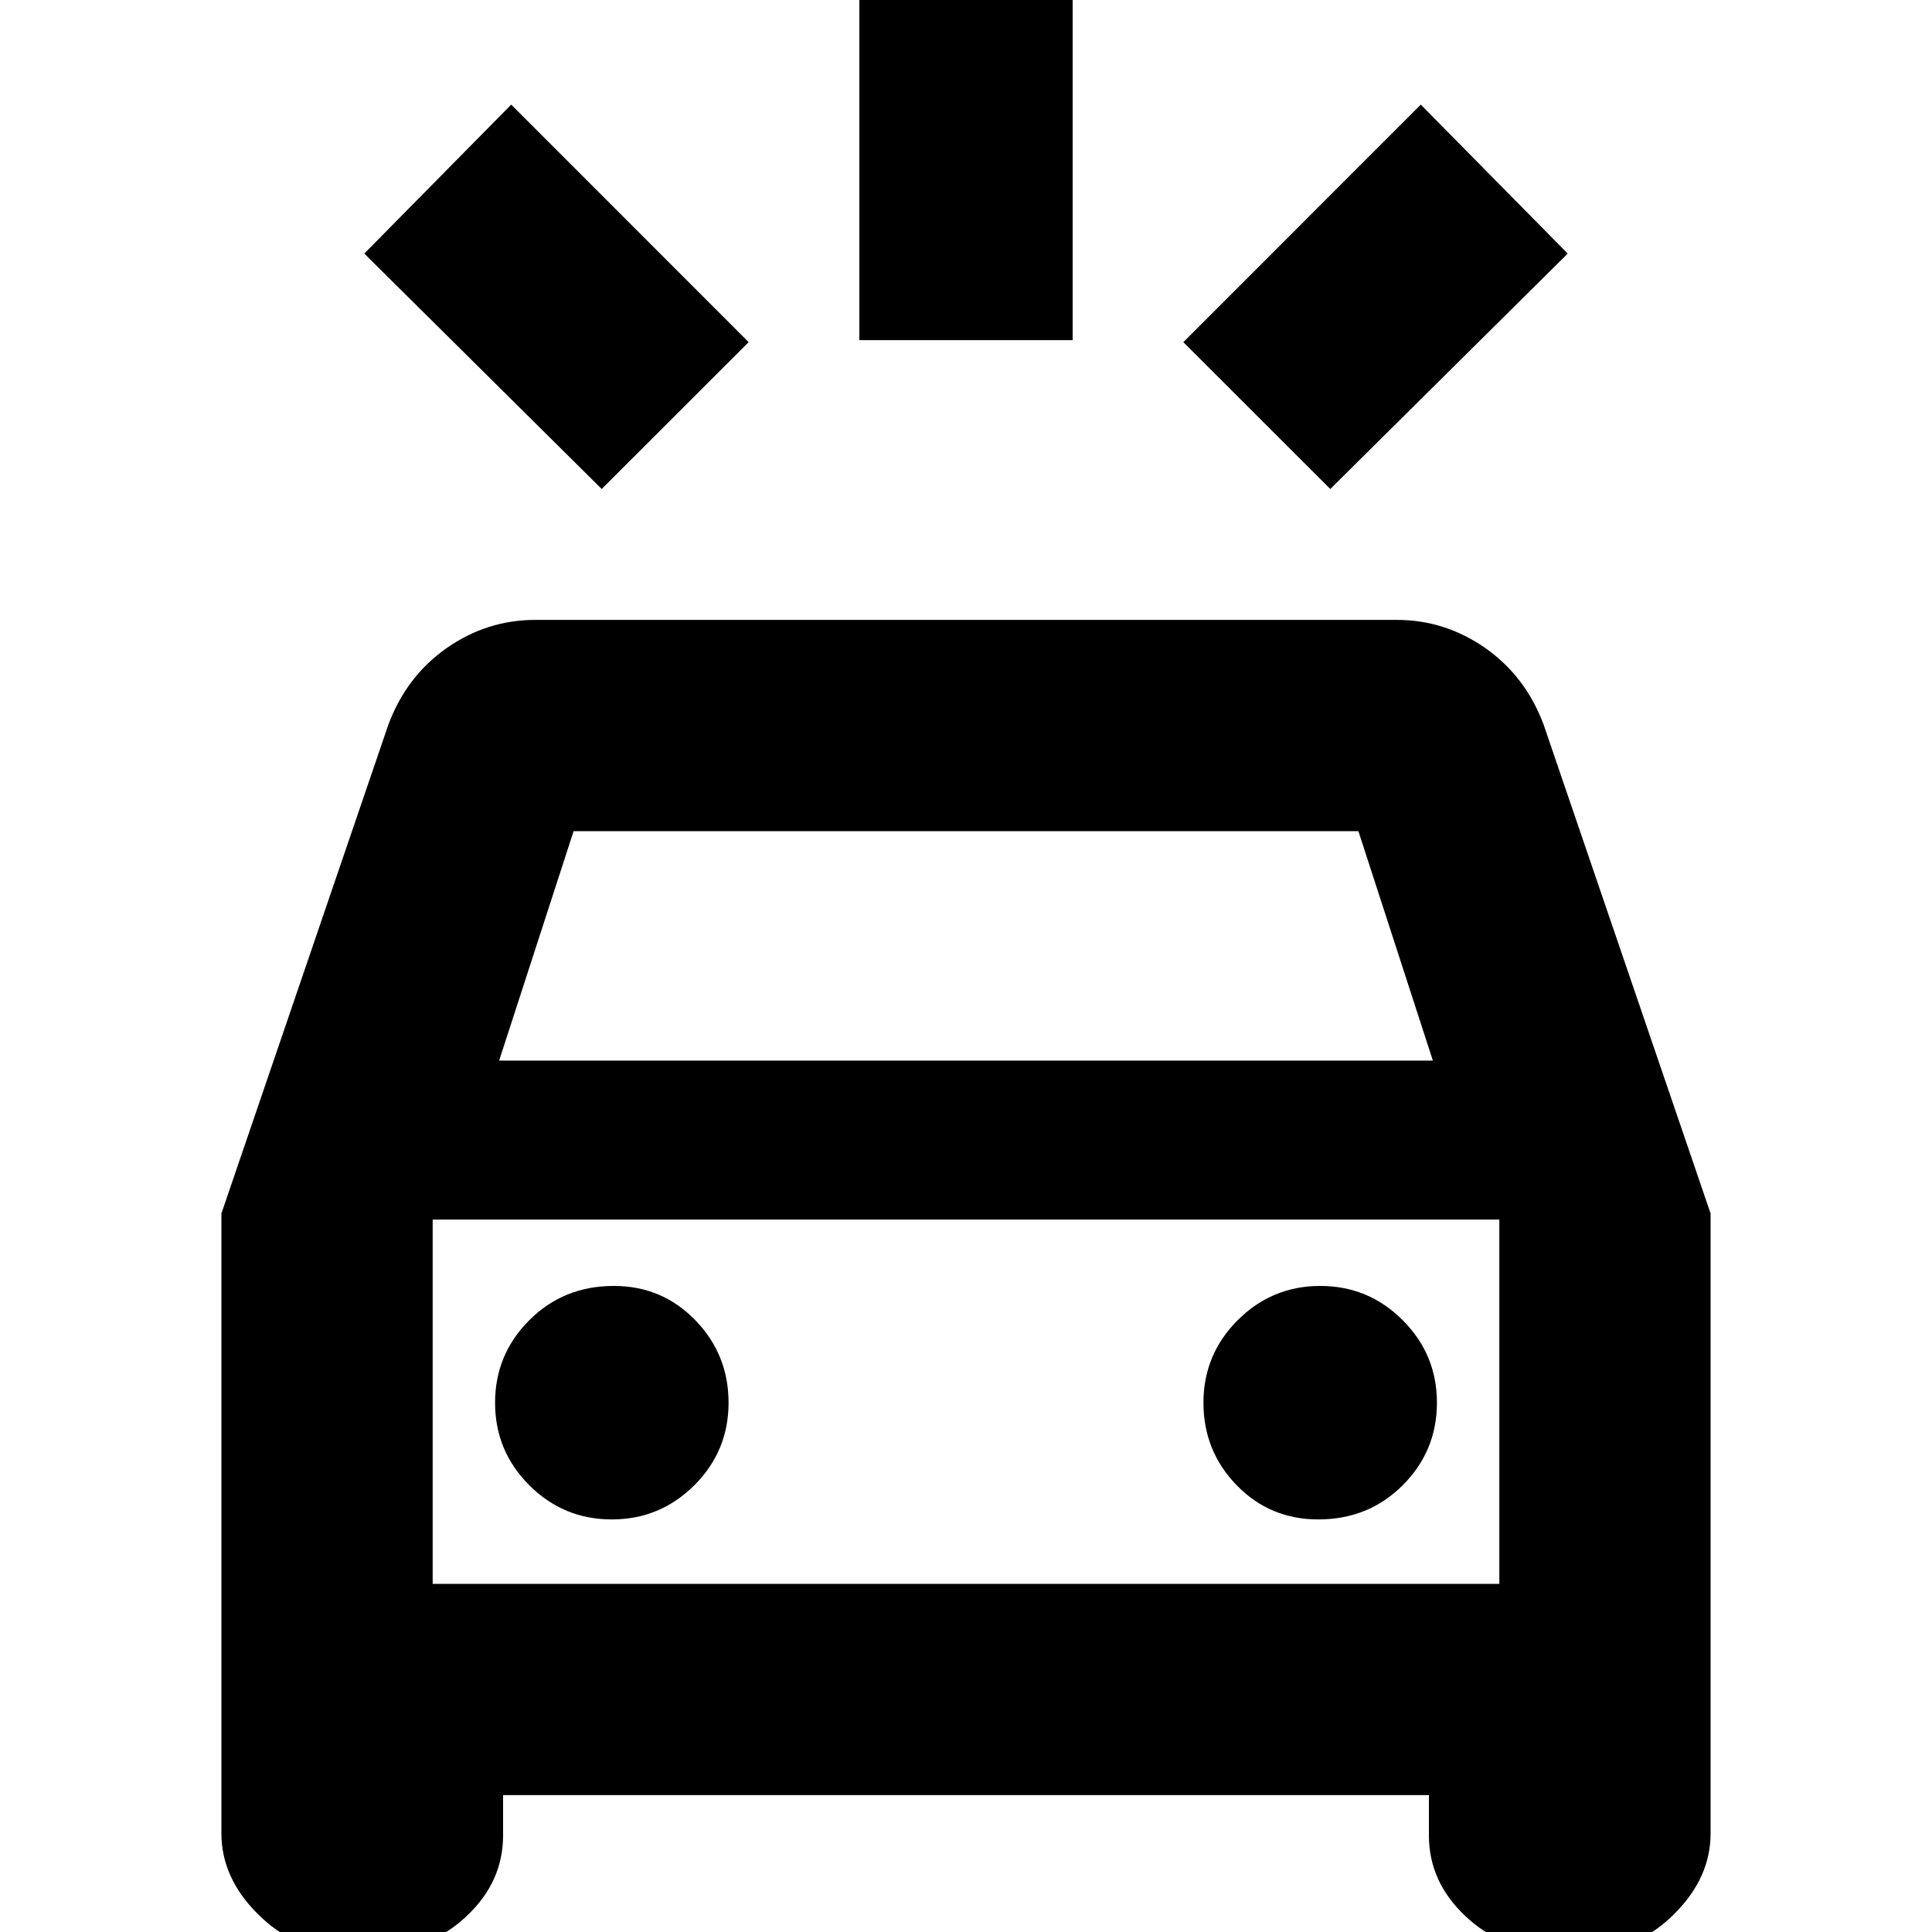 <svg xmlns="http://www.w3.org/2000/svg" height="20" width="20"><path d="M6.229 5.062 3.771 2.625l1.521-1.542L7.75 3.542Zm7.542 0-1.521-1.52 2.458-2.459 1.521 1.542ZM8.896 3.521V-.354h2.208v3.875ZM3.521 20.188q-.479 0-.854-.376-.375-.374-.375-.833v-6.417L4.021 7.5q.187-.5.604-.792.417-.291.917-.291h8.916q.5 0 .917.291.417.292.604.792l1.729 5.062v6.417q0 .459-.375.833-.375.376-.854.376h-.437q-.5 0-.875-.355-.375-.354-.375-.833v-.417H5.208V19q0 .479-.375.833-.375.355-.875.355Zm1.646-9.209h9.666l-.771-2.375H5.938Zm-.688 5.417v-3.771 3.771Zm1.854-.667q.5 0 .855-.354.354-.354.354-.854t-.344-.854q-.344-.355-.844-.355-.521 0-.875.355-.354.354-.354.854t.354.854q.354.354.854.354Zm7.313 0q.521 0 .875-.354t.354-.854q0-.5-.354-.854-.354-.355-.854-.355t-.855.355q-.354.354-.354.854t.344.854q.344.354.844.354Zm-9.167.667h11.042v-3.771H4.479Z"/></svg>